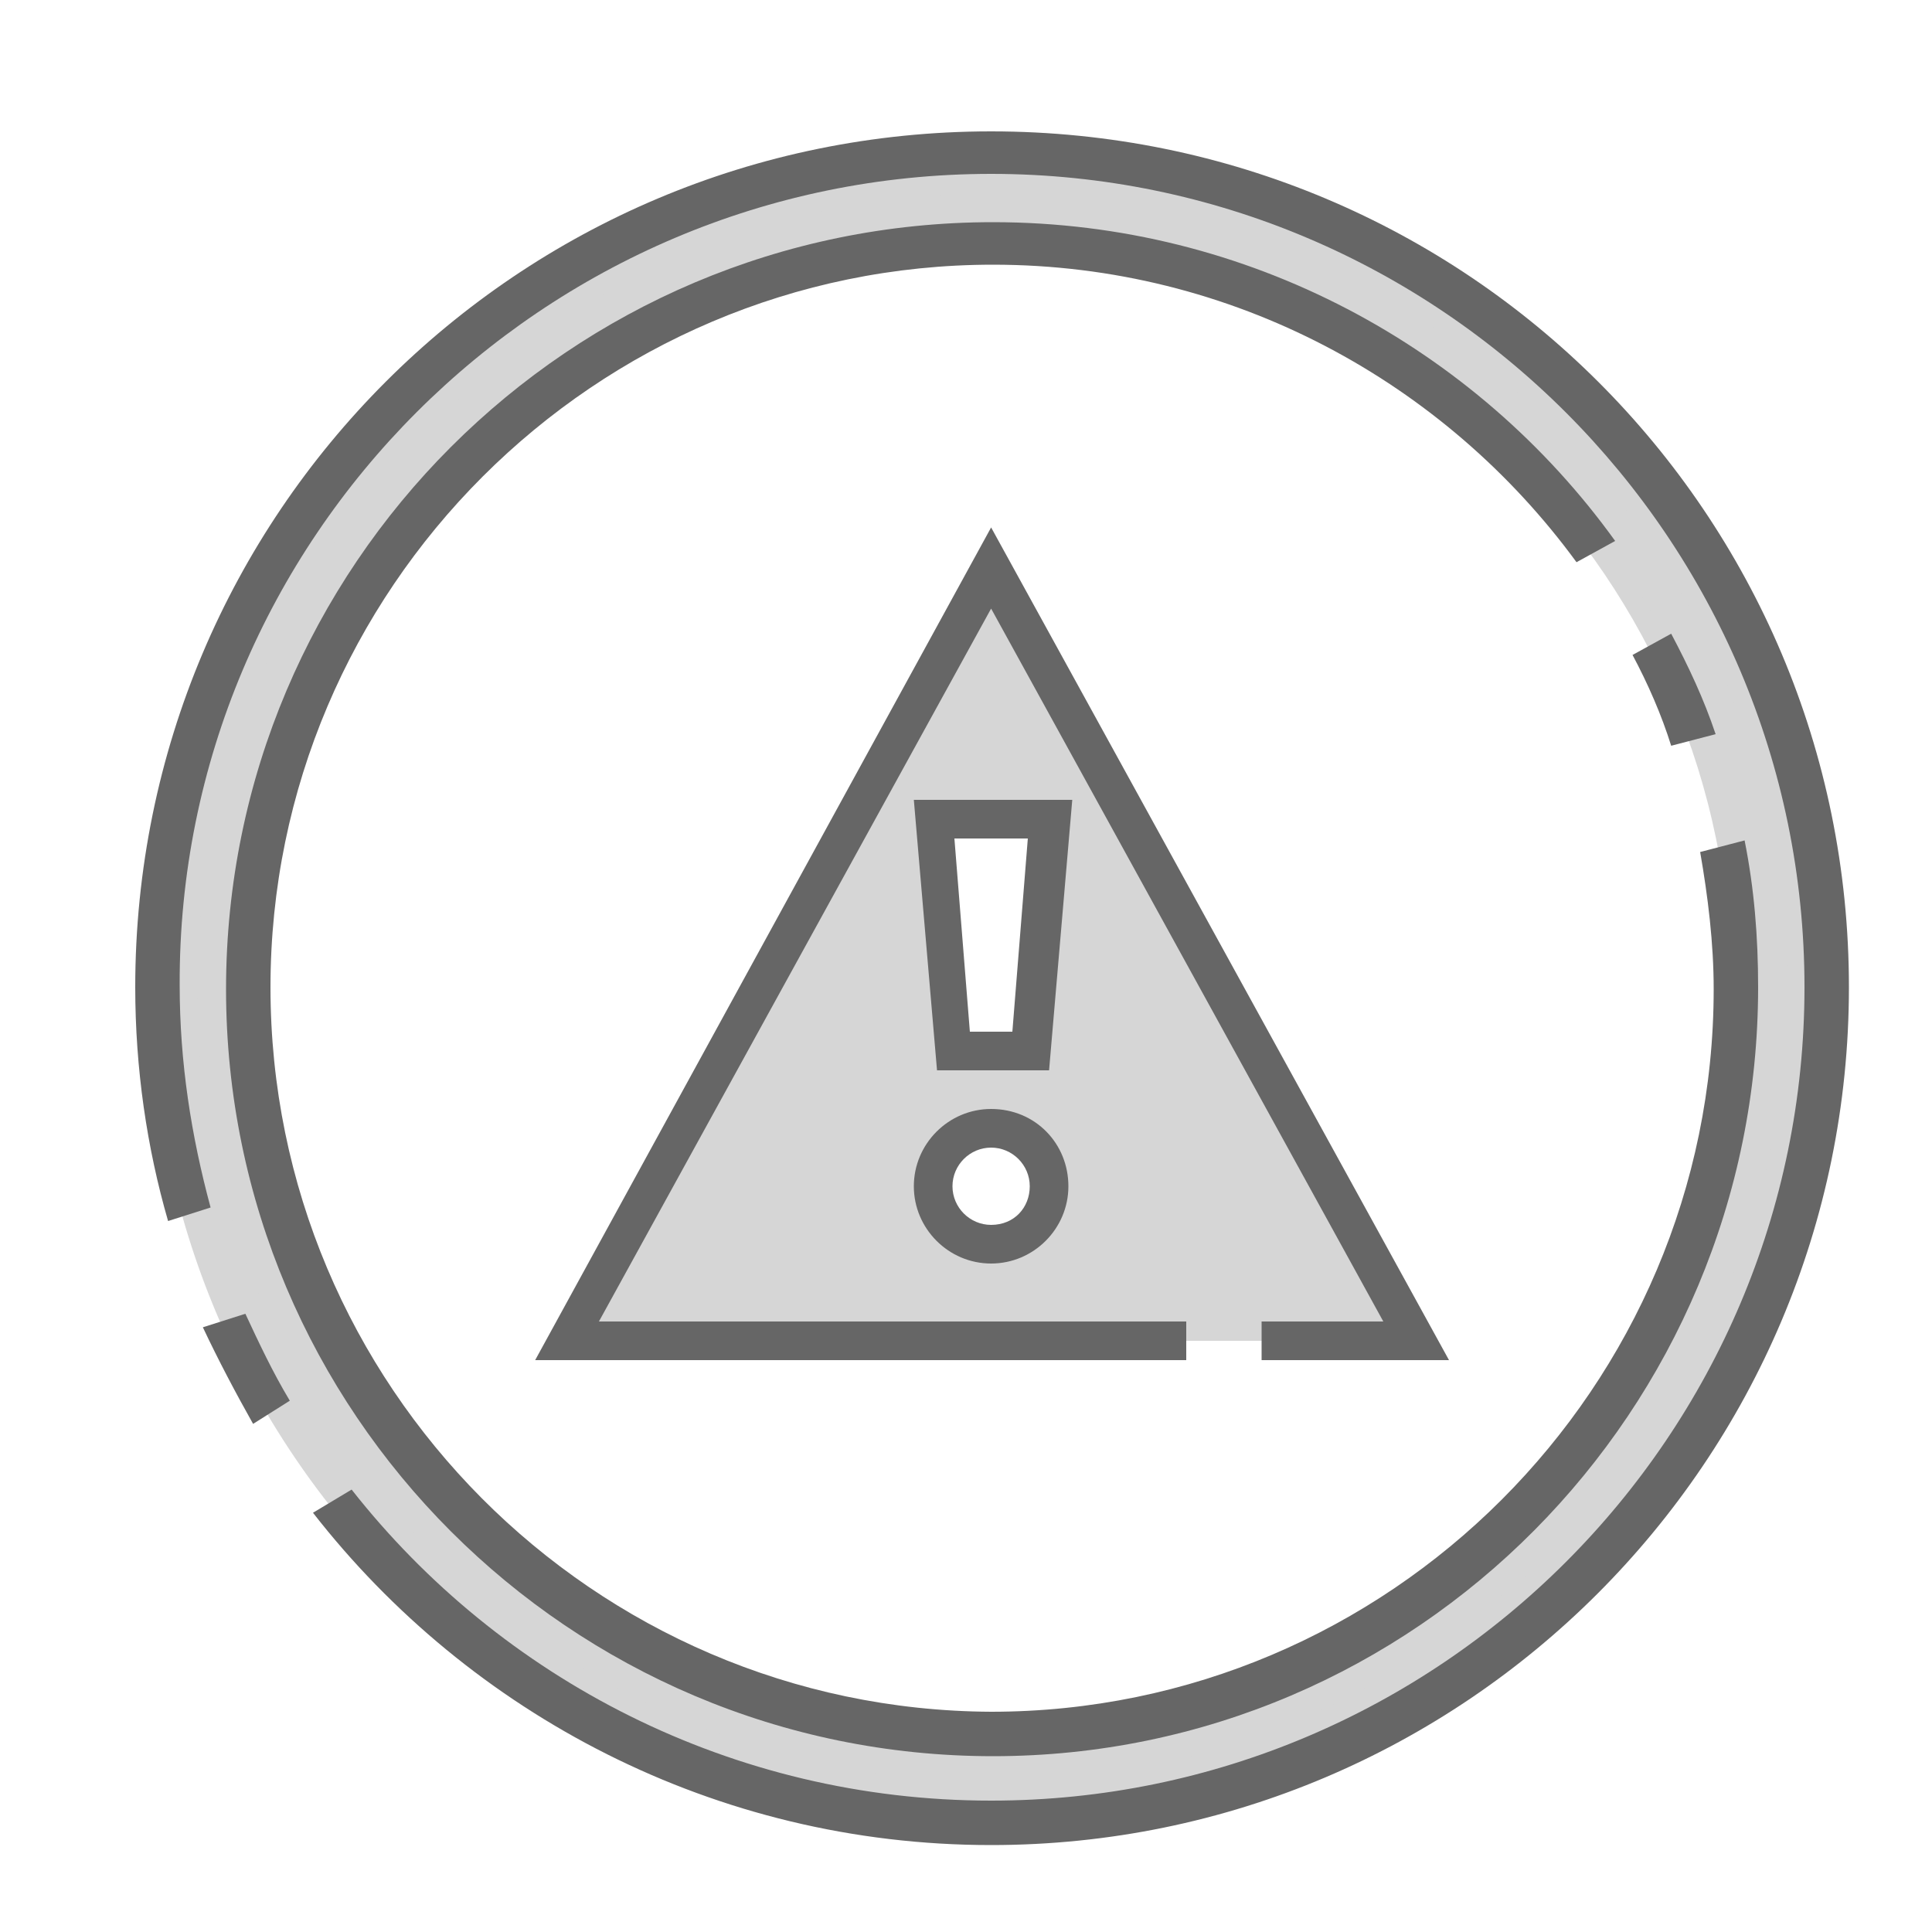 <?xml version="1.0" encoding="utf-8"?>
<!-- Generator: Adobe Illustrator 24.3.0, SVG Export Plug-In . SVG Version: 6.00 Build 0)  -->
<svg version="1.1" id="ic_empty_error" xmlns="http://www.w3.org/2000/svg" xmlns:xlink="http://www.w3.org/1999/xlink" x="0px"
	 y="0px" viewBox="0 0 100 100" style="enable-background:new 0 0 100 100;" xml:space="preserve">
<style type="text/css">
	.st0{fill:#D6D6D6;}
	.st1{fill:#666666;}
</style>
<g>
	<path id="Path_19009" class="st0" d="M51.3,29.4l-22,40h44L51.3,29.4z M54.3,42.4l-1,12h-4l-1-12H54.3z M51.3,64.4
		c-1.7,0-3-1.3-3-3s1.3-3,3-3s3,1.3,3,3S53,64.4,51.3,64.4z"/>
	<path id="Path_19012" class="st1" d="M65.3,70.4H75L51.3,27.3L27.7,70.4h33.7v-2H31l20.3-36.9l20.3,36.9h-6.3V70.4z"/>
	<path id="Path_19013" class="st1" d="M47.3,41.4l1.2,14h5.8l1.2-14H47.3z M52.4,53.4h-2.2l-0.8-10h3.8L52.4,53.4z"/>
	<path id="Path_19014" class="st1" d="M51.3,57.4c-2.2,0-4,1.8-4,4s1.8,4,4,4s4-1.8,4-4S53.6,57.4,51.3,57.4z M51.3,63.4
		c-1.1,0-2-0.9-2-2s0.9-2,2-2s2,0.9,2,2S52.5,63.4,51.3,63.4z"/>
	<path class="st0" d="M51.3,11.5c-21.9,0-39.7,17.8-39.7,39.7s17.8,39.7,39.7,39.7S91,73,91,51.1S73.2,11.5,51.3,11.5z M51.3,89.4
		c-21.1,0-38.3-17.2-38.3-38.3c0-21.1,17.2-38.3,38.3-38.3c21.1,0,38.3,17.2,38.3,38.3C89.6,72.2,72.4,89.4,51.3,89.4z"/>
	<path class="st0" d="M51.3,9C28.1,9,9.2,27.9,9.2,51.1c0,23.2,18.9,42.1,42.1,42.1c23.2,0,42.1-18.9,42.1-42.1
		C93.5,27.9,74.6,9,51.3,9z M51.3,90.4c-21.7,0-39.3-17.6-39.3-39.3c0-21.7,17.6-39.3,39.3-39.3c21.7,0,39.3,17.6,39.3,39.3
		C90.6,72.8,73,90.4,51.3,90.4z"/>
	<path class="st0" d="M51.3,7.6c-24,0-43.5,19.5-43.5,43.5c0,24,19.5,43.5,43.5,43.5c24,0,43.5-19.5,43.5-43.5
		C94.9,27.1,75.4,7.6,51.3,7.6z M51.3,92.2c-22.7,0-41.1-18.4-41.1-41.1C10.2,28.5,28.7,10,51.3,10C74,10,92.5,28.5,92.5,51.1
		C92.5,73.8,74,92.2,51.3,92.2z"/>
	<g>
		<path class="st1" d="M13.1,73.7l1.9-1.2c-0.9-1.5-1.6-3-2.3-4.5l-2.2,0.7C11.3,70.4,12.2,72.1,13.1,73.7z"/>
		<path class="st1" d="M51.3,6.8C26.8,6.8,7,26.6,7,51.1c0,4.2,0.6,8.3,1.7,12.1l2.2-0.7c-1-3.7-1.6-7.5-1.6-11.5
			C9.2,27.9,28.1,9,51.3,9c23.2,0,42.1,18.9,42.1,42.1c0,23.2-18.9,42.1-42.1,42.1c-13.4,0-25.4-6.3-33.1-16.1l-2,1.2
			c8.1,10.4,20.8,17.2,35.1,17.2c24.5,0,44.4-19.9,44.4-44.4S75.9,6.8,51.3,6.8z"/>
	</g>
	<g>
		<path class="st1" d="M86.5,32.8l-2,1.1c0.8,1.5,1.5,3.1,2,4.7l2.3-0.6C88.2,36.2,87.4,34.5,86.5,32.8z"/>
		<path class="st1" d="M90.3,43.5L88,44.1c0.4,2.3,0.7,4.7,0.7,7.1c0,20.6-16.8,37.4-37.4,37.4C30.7,88.5,14,71.7,14,51.1
			s16.8-37.4,37.4-37.4c12.4,0,23.4,6.1,30.2,15.4l2-1.1c-7.2-10-19-16.5-32.2-16.5c-21.9,0-39.7,17.8-39.7,39.7
			s17.8,39.7,39.7,39.7S91,73,91,51.1C91,48.5,90.8,46,90.3,43.5z"/>
	</g>
</g>
</svg>
